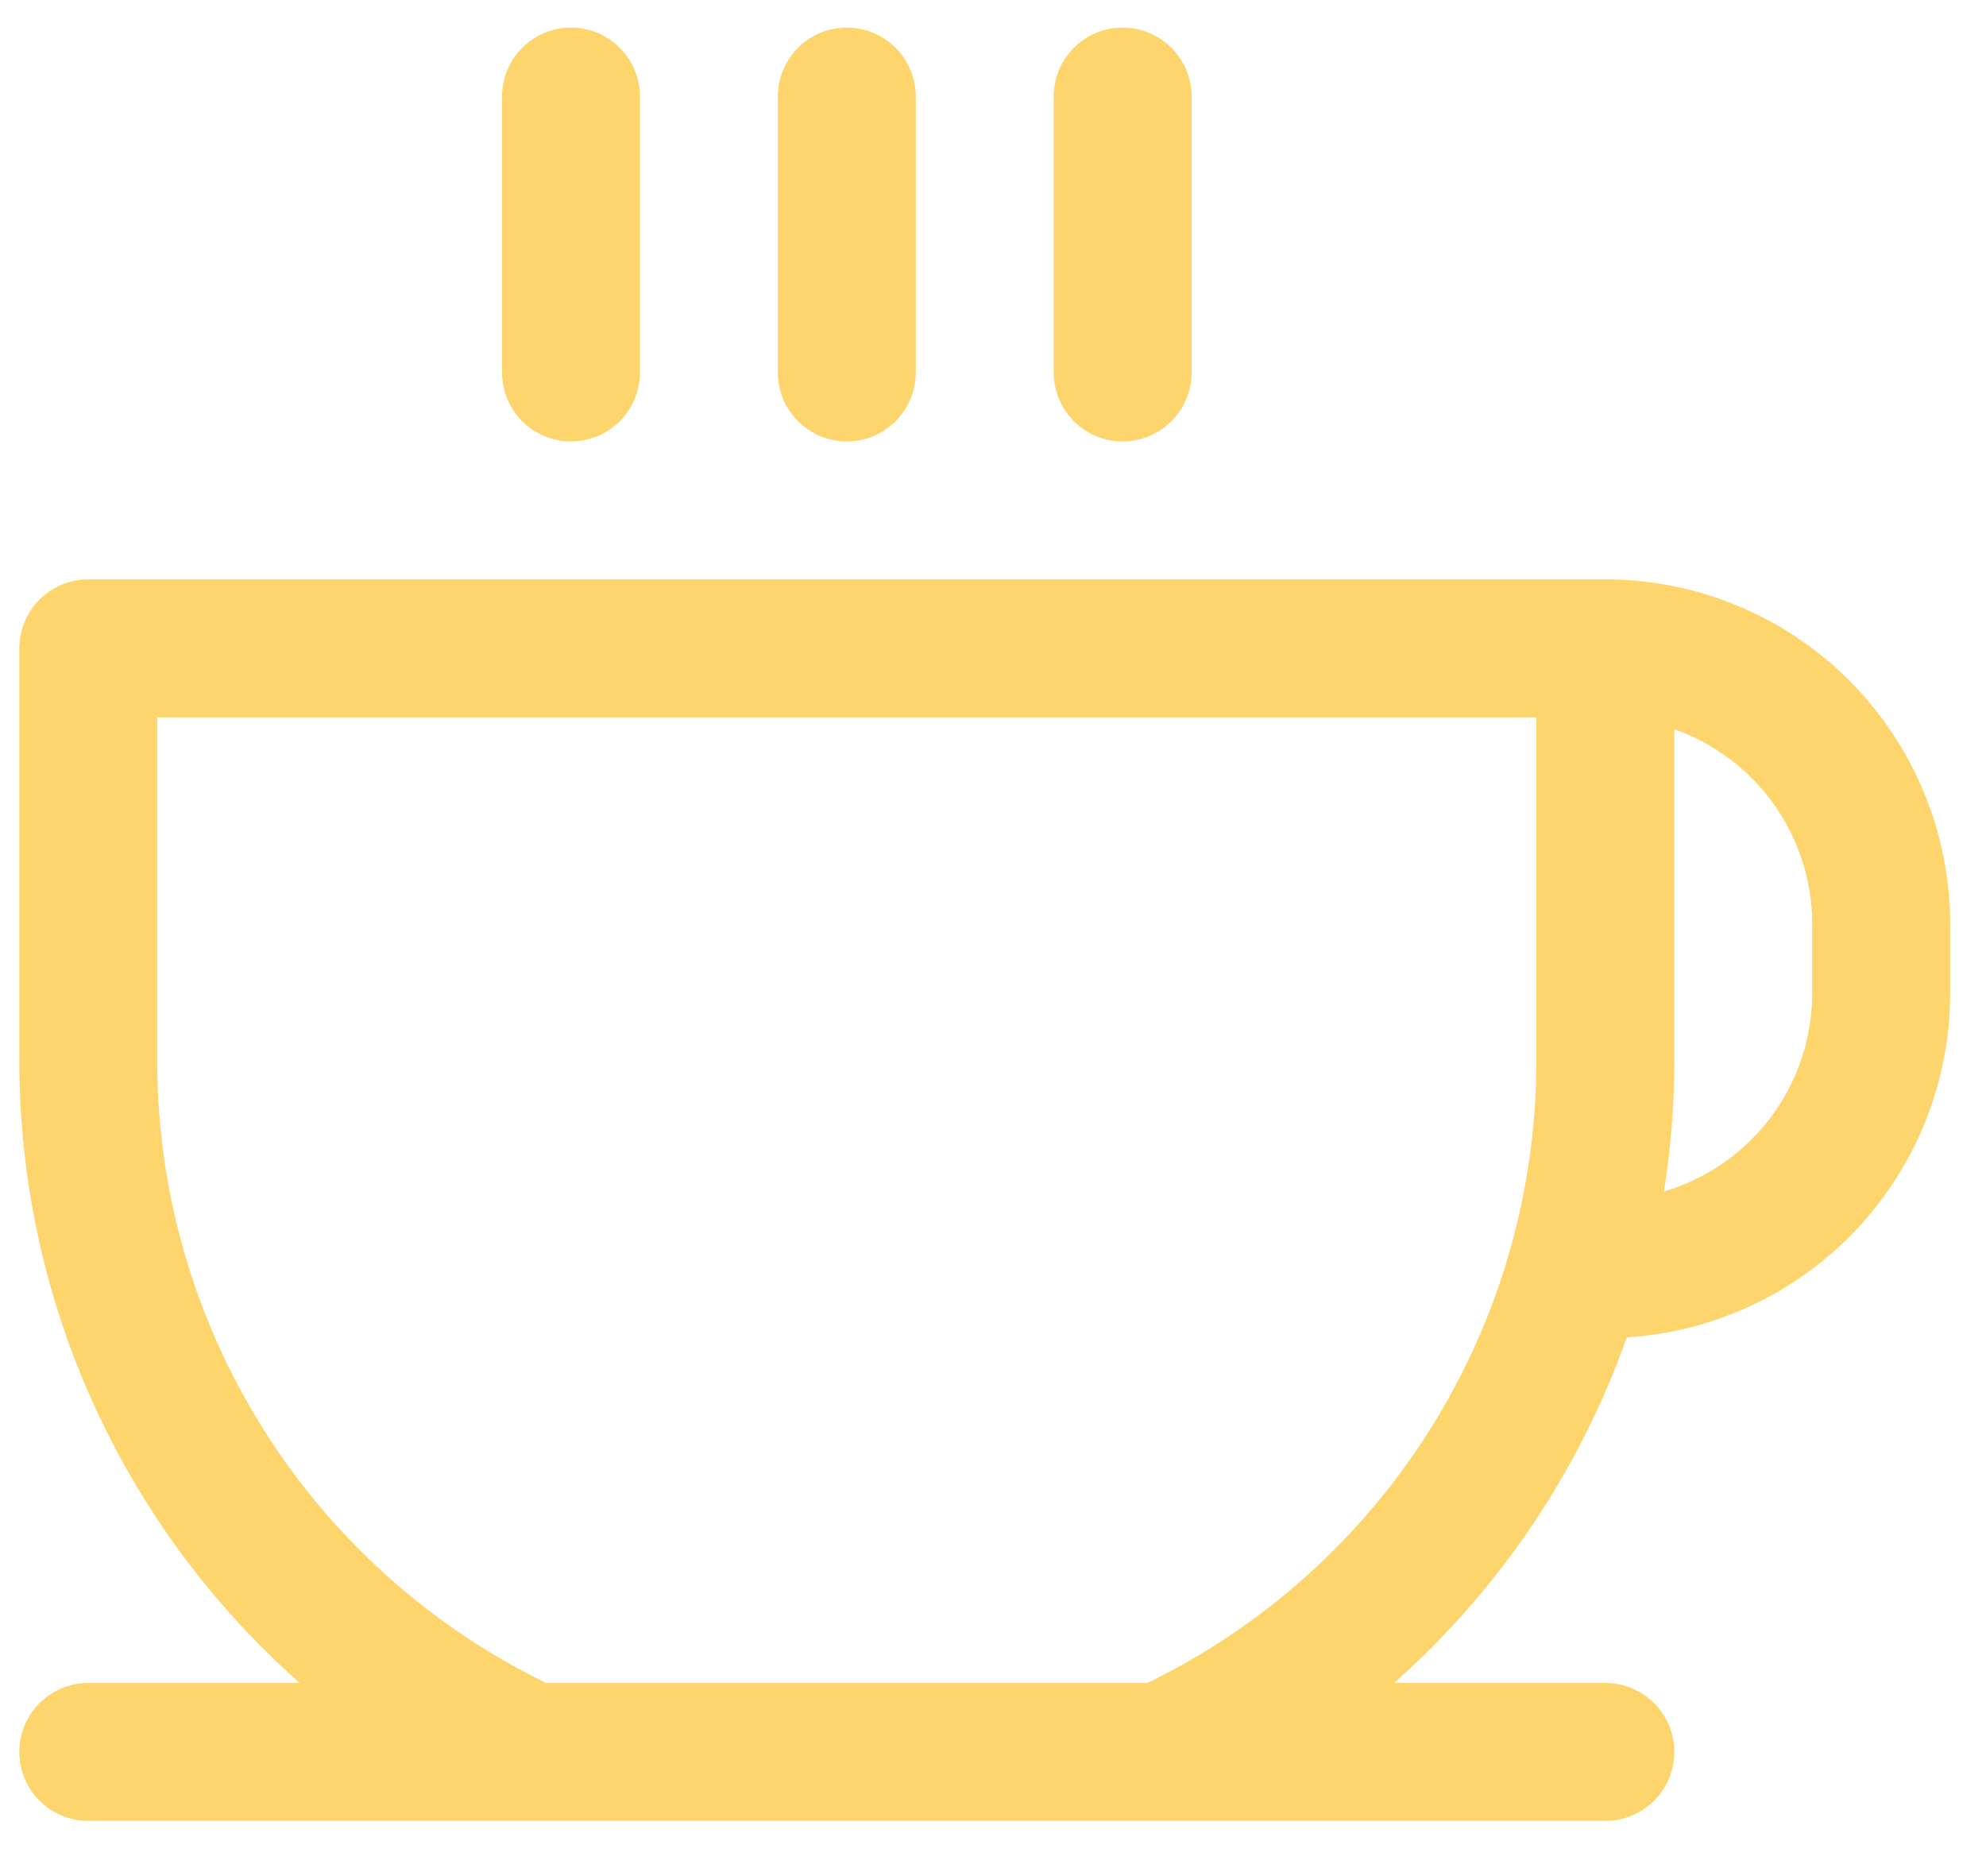 <svg width="18" height="17" viewBox="0 0 18 17" fill="none" xmlns="http://www.w3.org/2000/svg">
<path d="M4.55 3.375V0.875C4.55 0.709 4.616 0.55 4.733 0.433C4.85 0.316 5.009 0.25 5.175 0.25C5.341 0.25 5.5 0.316 5.617 0.433C5.734 0.55 5.8 0.709 5.8 0.875V3.375C5.8 3.541 5.734 3.7 5.617 3.817C5.5 3.934 5.341 4 5.175 4C5.009 4 4.85 3.934 4.733 3.817C4.616 3.7 4.55 3.541 4.55 3.375ZM7.675 4C7.841 4 8 3.934 8.117 3.817C8.234 3.7 8.3 3.541 8.3 3.375V0.875C8.3 0.709 8.234 0.55 8.117 0.433C8 0.316 7.841 0.25 7.675 0.25C7.509 0.25 7.35 0.316 7.233 0.433C7.116 0.55 7.05 0.709 7.05 0.875V3.375C7.05 3.541 7.116 3.7 7.233 3.817C7.35 3.934 7.509 4 7.675 4ZM10.175 4C10.341 4 10.499 3.934 10.617 3.817C10.734 3.7 10.8 3.541 10.8 3.375V0.875C10.8 0.709 10.734 0.55 10.617 0.433C10.499 0.316 10.341 0.25 10.175 0.25C10.009 0.25 9.85 0.316 9.733 0.433C9.616 0.55 9.55 0.709 9.55 0.875V3.375C9.55 3.541 9.616 3.7 9.733 3.817C9.85 3.934 10.009 4 10.175 4ZM17.675 8.375V9C17.675 9.795 17.371 10.56 16.827 11.139C16.282 11.719 15.538 12.069 14.744 12.118C14.318 13.324 13.592 14.402 12.635 15.25H14.55C14.716 15.25 14.874 15.316 14.992 15.433C15.109 15.55 15.175 15.709 15.175 15.875C15.175 16.041 15.109 16.2 14.992 16.317C14.874 16.434 14.716 16.5 14.55 16.5H0.8C0.634 16.5 0.475 16.434 0.358 16.317C0.241 16.2 0.175 16.041 0.175 15.875C0.175 15.709 0.241 15.55 0.358 15.433C0.475 15.316 0.634 15.25 0.8 15.25H2.717C1.92 14.546 1.281 13.68 0.842 12.71C0.404 11.741 0.177 10.689 0.175 9.625V5.875C0.175 5.709 0.241 5.55 0.358 5.433C0.475 5.316 0.634 5.25 0.8 5.25H14.55C15.379 5.25 16.174 5.579 16.759 6.165C17.346 6.751 17.675 7.546 17.675 8.375ZM13.925 6.5H1.425V9.625C1.427 10.799 1.759 11.948 2.382 12.942C3.005 13.937 3.895 14.736 4.95 15.25H10.4C11.455 14.736 12.345 13.937 12.968 12.942C13.591 11.948 13.922 10.799 13.925 9.625V6.5ZM16.425 8.375C16.425 7.987 16.304 7.609 16.081 7.293C15.857 6.976 15.54 6.737 15.175 6.608V9.625C15.174 10.018 15.143 10.409 15.081 10.797C15.469 10.682 15.809 10.445 16.051 10.122C16.294 9.798 16.424 9.404 16.425 9V8.375Z" fill="#FED56D"/>
</svg>
